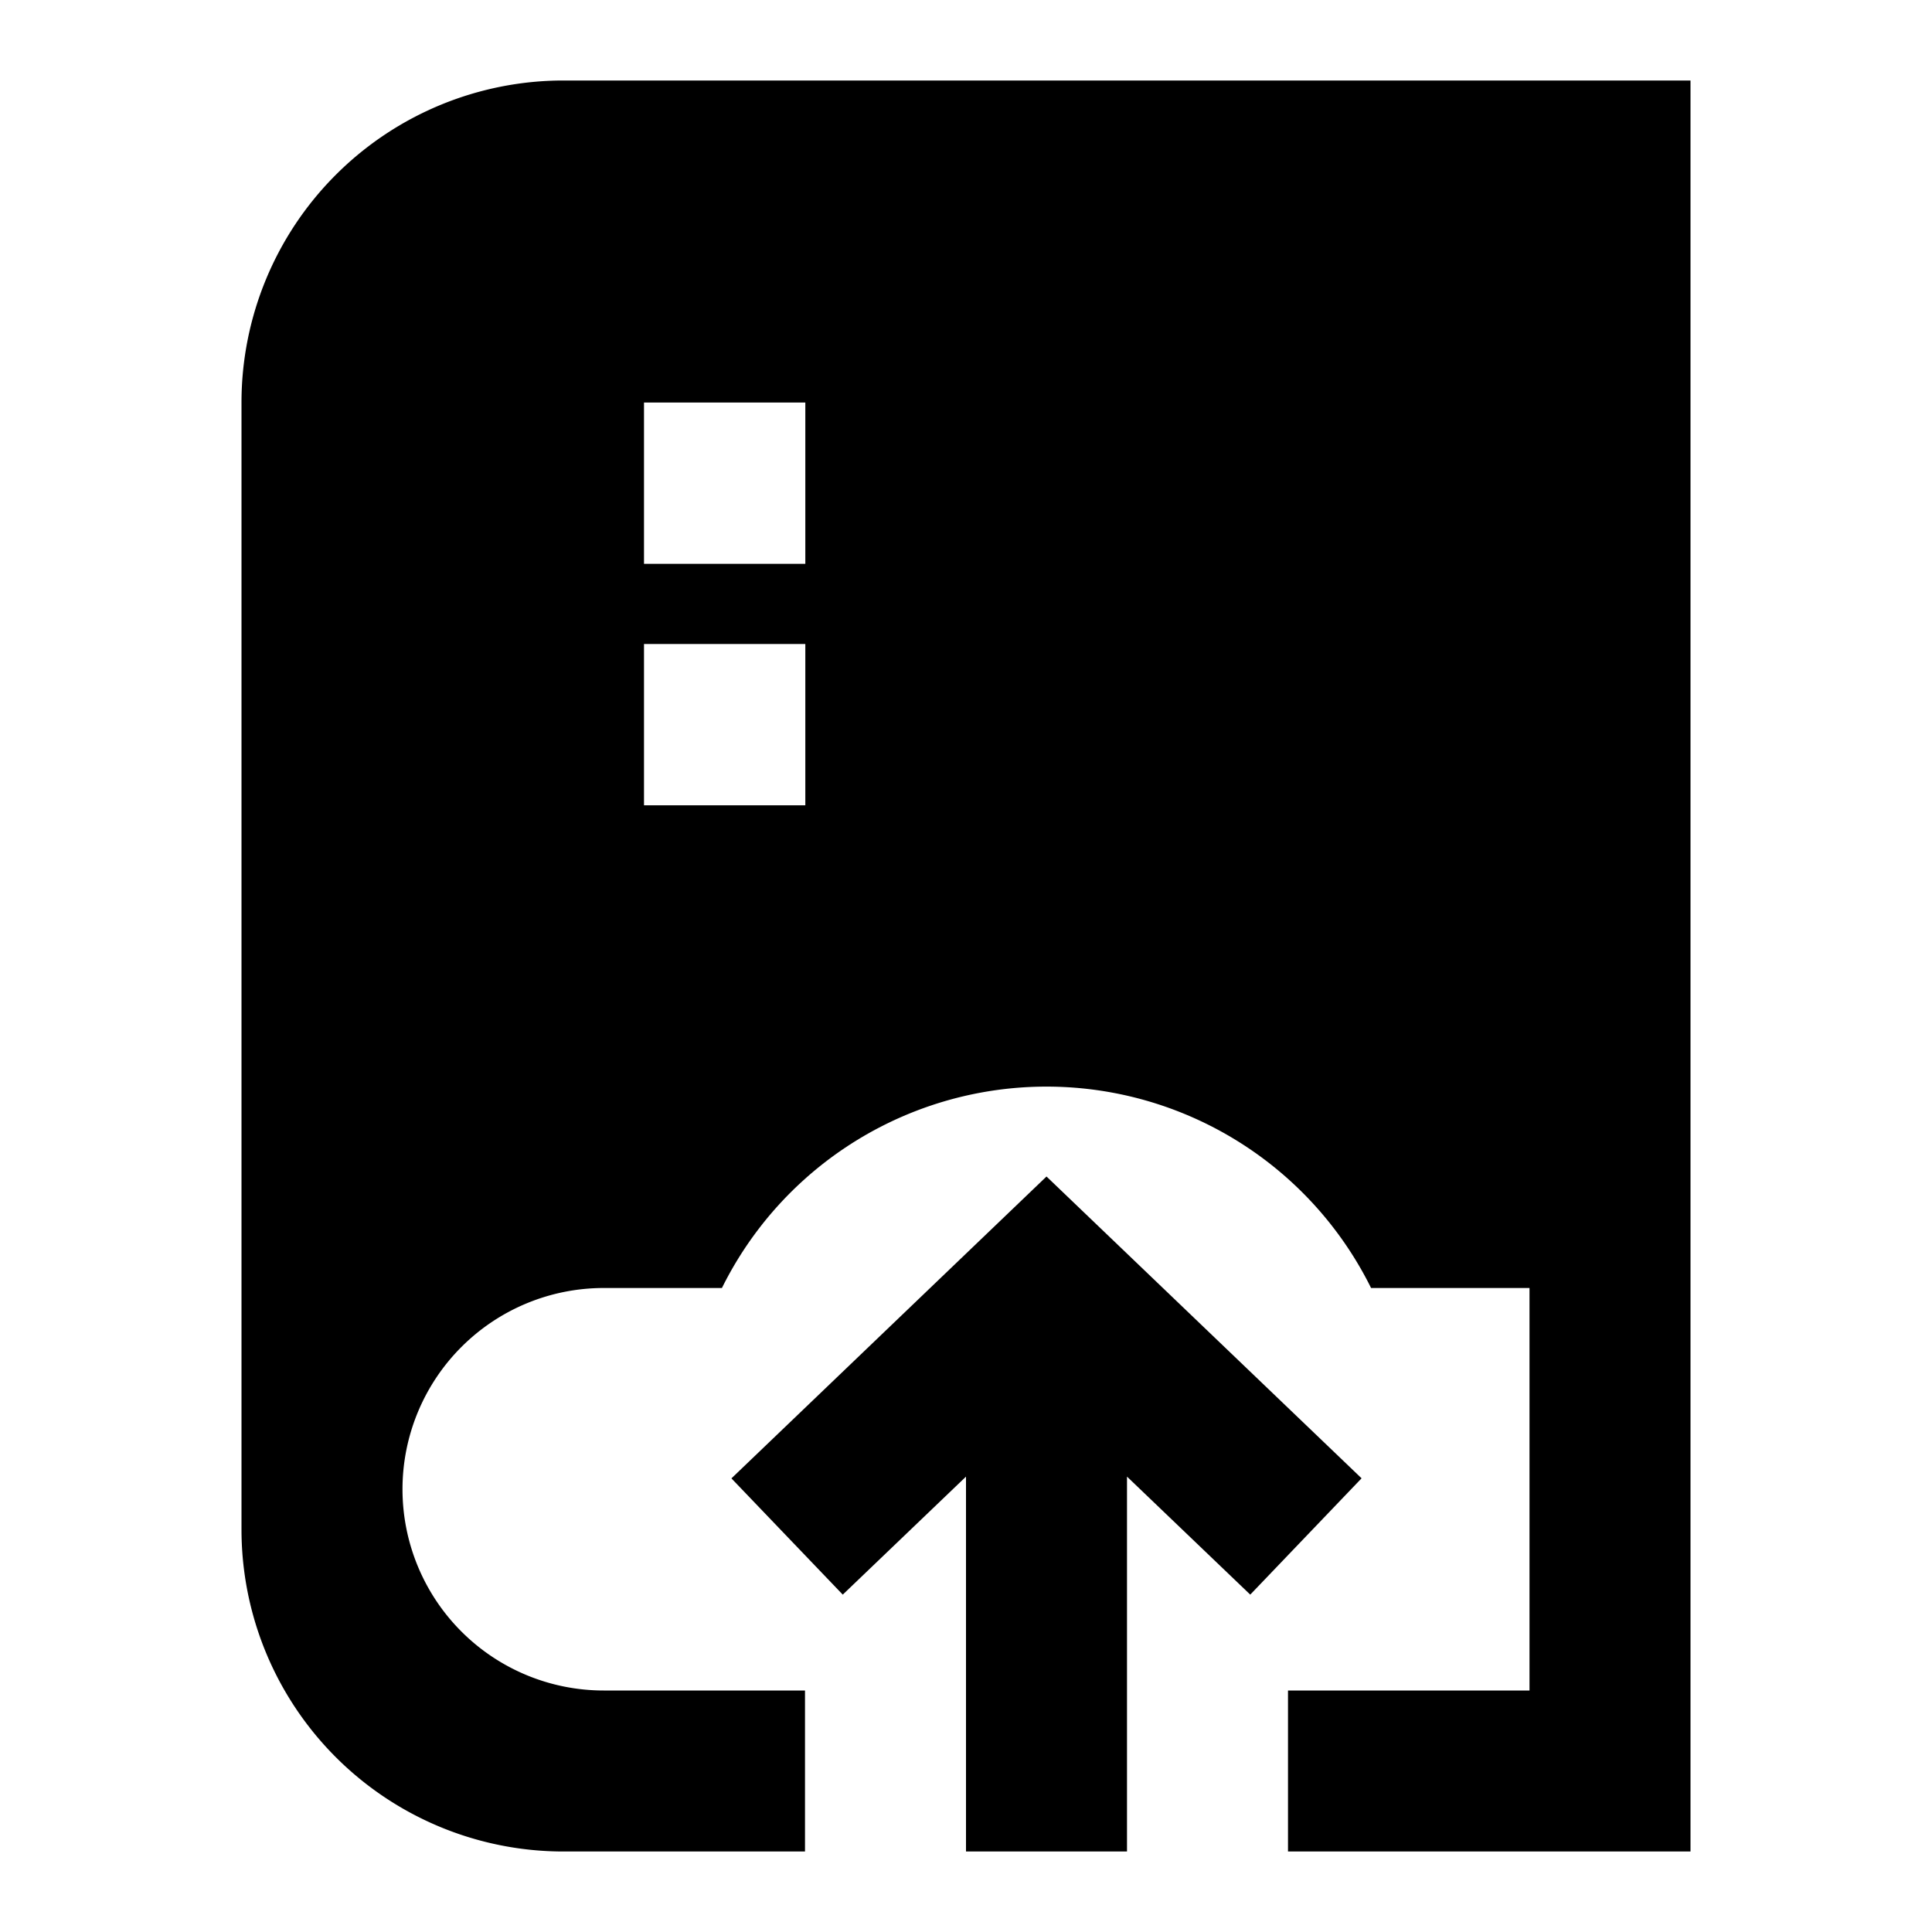 <svg xmlns="http://www.w3.org/2000/svg" width="3em" height="3em" viewBox="0 0 24 24"><path fill="currentColor" d="M7 1a4 4 0 0 0-4 4v14a4 4 0 0 0 4 4h3v-2H7.5a2.5 2.5 0 0 1 0-5h1.468a4.5 4.5 0 0 1 8.064 0H19v5h-3v2h5V1zm1 4h2.004v2.004H8zm0 3h2.004v2.004H8z"/><path fill="currentColor" d="M16.914 18.364L13 14.615l-3.914 3.75l1.383 1.444L12 18.343V23h2v-4.657l1.531 1.466z"/></svg>